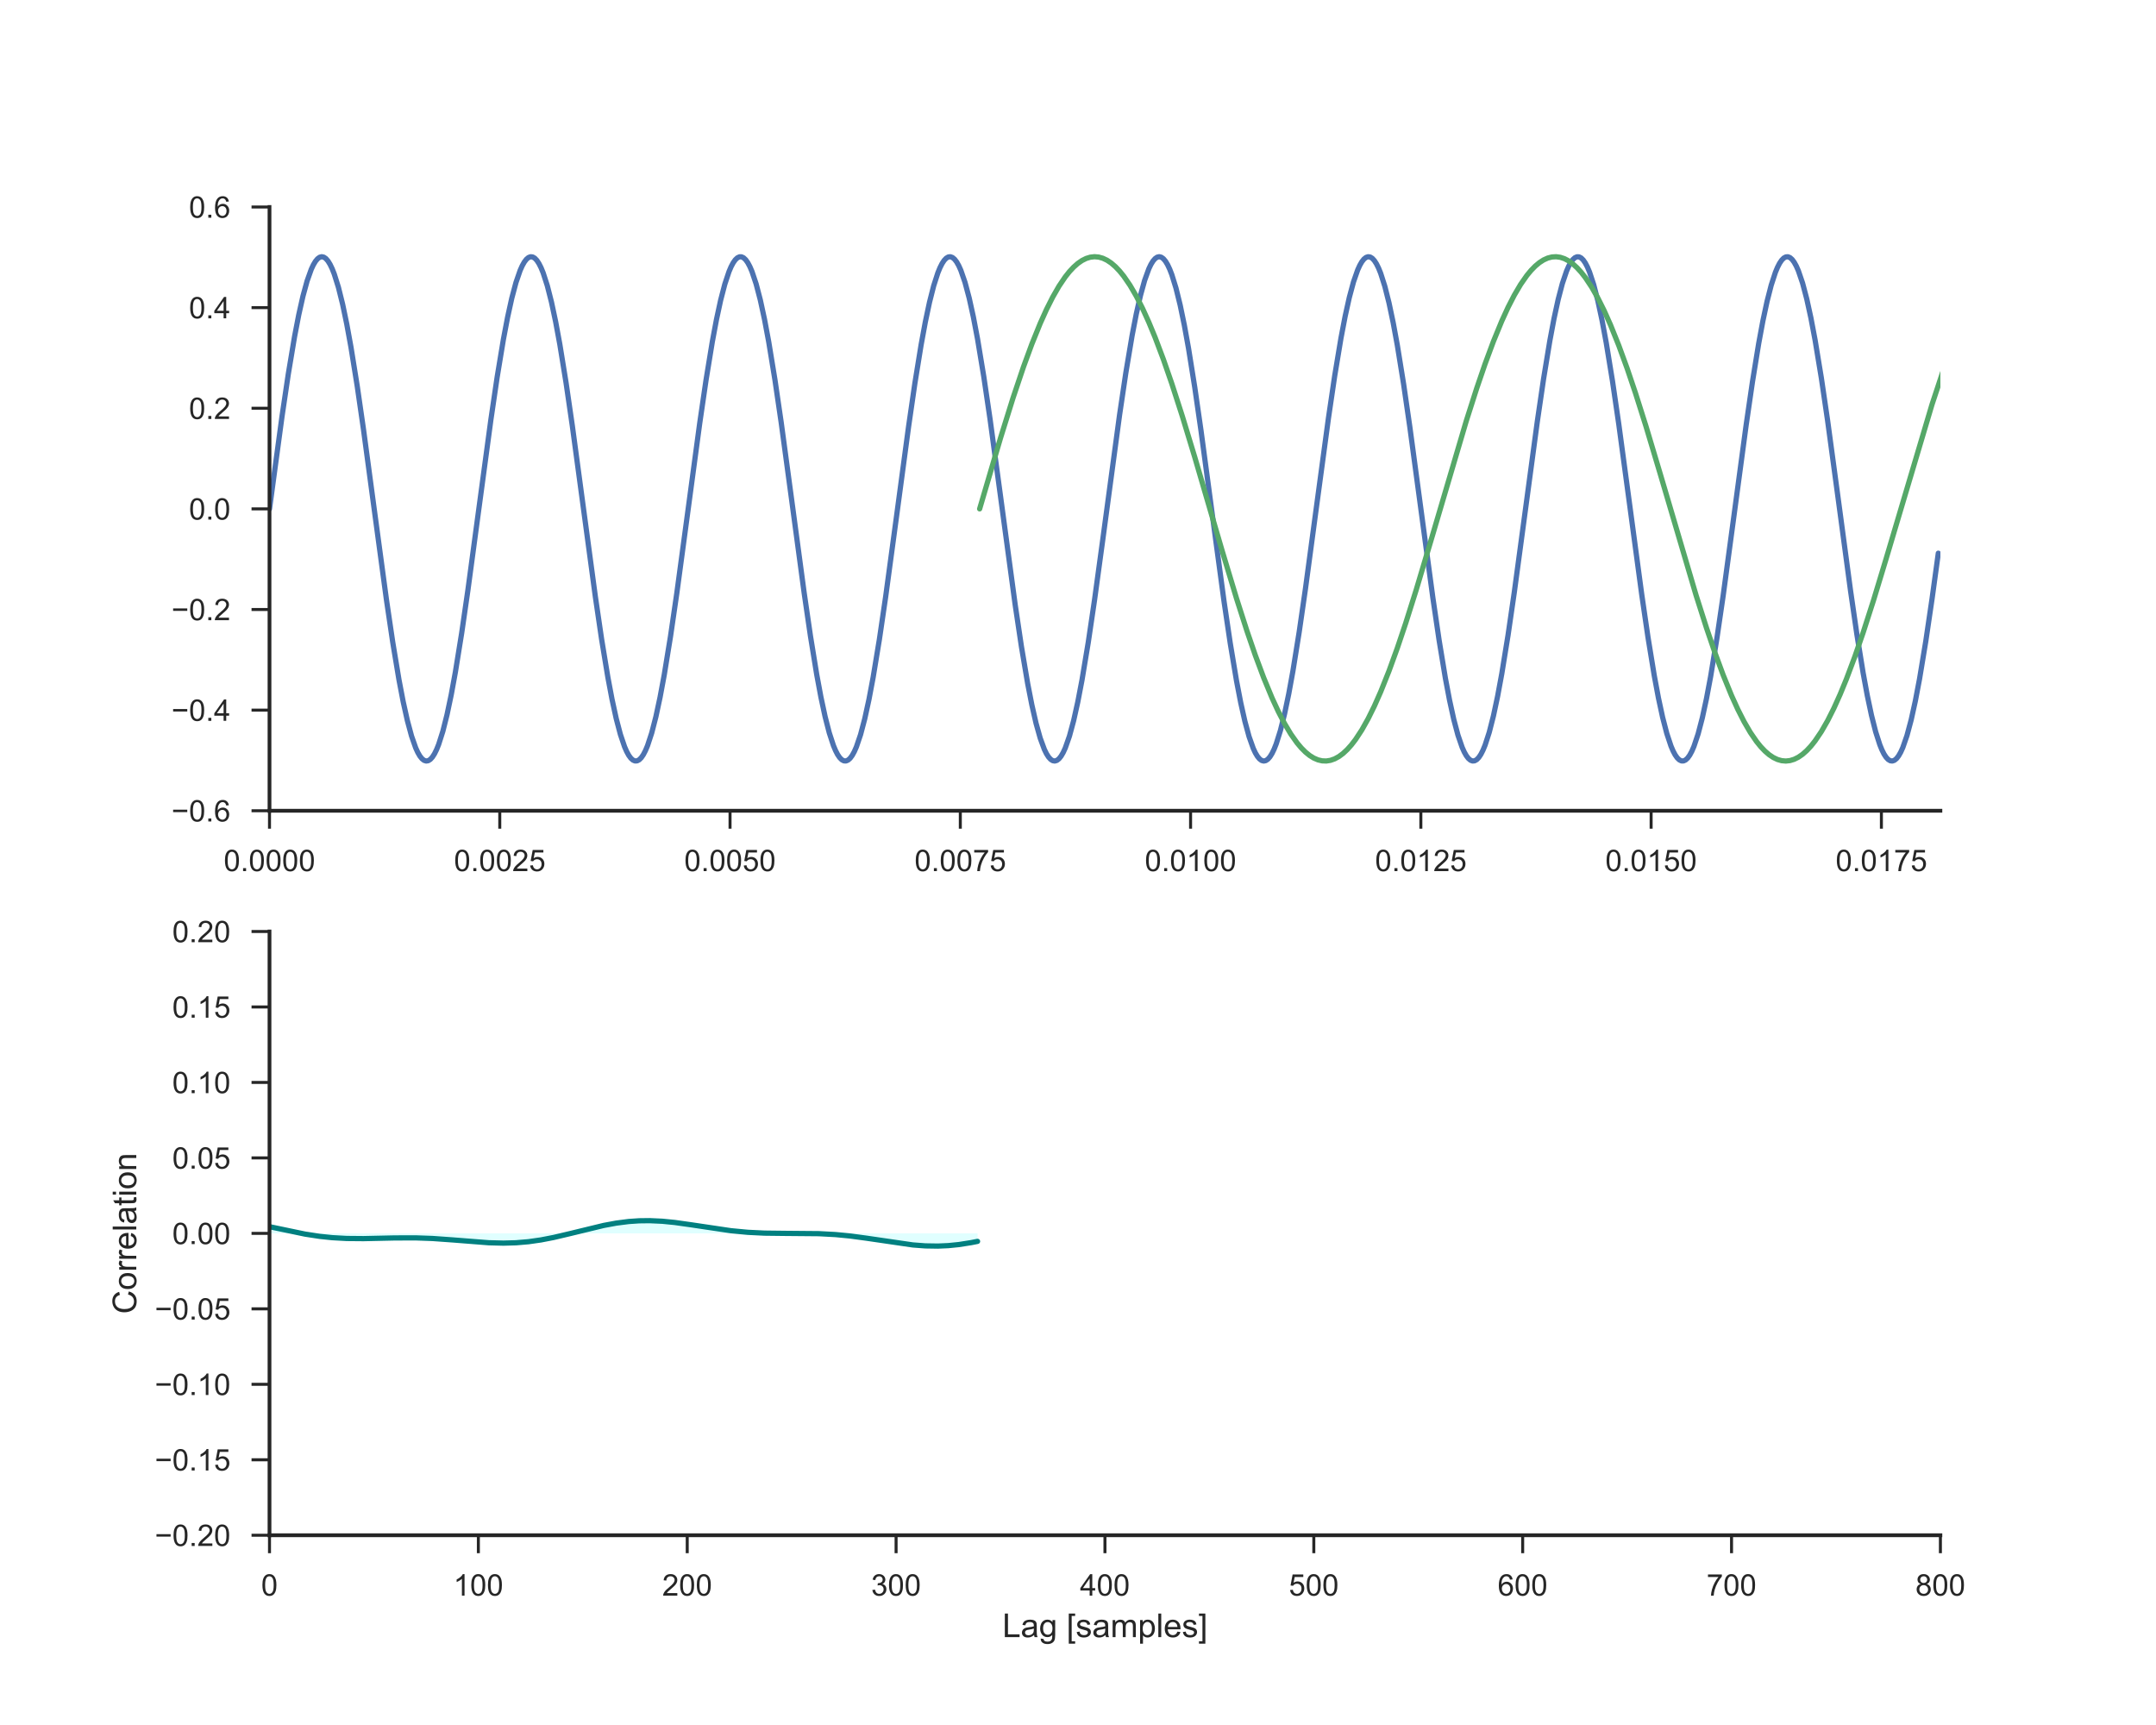 <?xml version="1.0" encoding="utf-8" standalone="no"?>
<!DOCTYPE svg PUBLIC "-//W3C//DTD SVG 1.1//EN"
  "http://www.w3.org/Graphics/SVG/1.1/DTD/svg11.dtd">
<!-- Created with matplotlib (http://matplotlib.org/) -->
<svg height="576pt" version="1.1" viewBox="0 0 720 576" width="720pt" xmlns="http://www.w3.org/2000/svg" xmlns:xlink="http://www.w3.org/1999/xlink">
 <defs>
  <style type="text/css">
*{stroke-linecap:butt;stroke-linejoin:round;}
  </style>
 </defs>
 <g id="figure_1">
  <g id="patch_1">
   <path d="M 0 576 
L 720 576 
L 720 0 
L 0 0 
z
" style="fill:#ffffff;"/>
  </g>
  <g id="axes_1">
   <g id="patch_2">
    <path d="M 90 270.72 
L 648 270.72 
L 648 69.12 
L 90 69.12 
z
" style="fill:#ffffff;"/>
   </g>
   <g id="matplotlib.axis_1">
    <g id="xtick_1">
     <g id="line2d_1">
      <defs>
       <path d="M 0 0 
L 0 6 
" id="m773a446ecb" style="stroke:#262626;"/>
      </defs>
      <g>
       <use style="fill:#262626;stroke:#262626;" x="90" xlink:href="#m773a446ecb" y="270.72"/>
      </g>
     </g>
     <g id="text_1">
      <!-- 0.0000 -->
      <defs>
       <path d="M 4.156 35.297 
Q 4.156 48 6.766 55.734 
Q 9.375 63.484 14.516 67.672 
Q 19.672 71.875 27.484 71.875 
Q 33.25 71.875 37.594 69.547 
Q 41.938 67.234 44.766 62.859 
Q 47.609 58.5 49.219 52.219 
Q 50.828 45.953 50.828 35.297 
Q 50.828 22.703 48.234 14.969 
Q 45.656 7.234 40.5 3 
Q 35.359 -1.219 27.484 -1.219 
Q 17.141 -1.219 11.234 6.203 
Q 4.156 15.141 4.156 35.297 
z
M 13.188 35.297 
Q 13.188 17.672 17.312 11.828 
Q 21.438 6 27.484 6 
Q 33.547 6 37.672 11.859 
Q 41.797 17.719 41.797 35.297 
Q 41.797 52.984 37.672 58.781 
Q 33.547 64.594 27.391 64.594 
Q 21.344 64.594 17.719 59.469 
Q 13.188 52.938 13.188 35.297 
z
" id="ArialMT-30"/>
       <path d="M 9.078 0 
L 9.078 10.016 
L 19.094 10.016 
L 19.094 0 
z
" id="ArialMT-2e"/>
      </defs>
      <g style="fill:#262626;" transform="translate(74.709 290.878)scale(0.1 -0.1)">
       <use xlink:href="#ArialMT-30"/>
       <use x="55.615" xlink:href="#ArialMT-2e"/>
       <use x="83.398" xlink:href="#ArialMT-30"/>
       <use x="139.014" xlink:href="#ArialMT-30"/>
       <use x="194.629" xlink:href="#ArialMT-30"/>
       <use x="250.244" xlink:href="#ArialMT-30"/>
      </g>
     </g>
    </g>
    <g id="xtick_2">
     <g id="line2d_2">
      <g>
       <use style="fill:#262626;stroke:#262626;" x="166.899" xlink:href="#m773a446ecb" y="270.72"/>
      </g>
     </g>
     <g id="text_2">
      <!-- 0.0025 -->
      <defs>
       <path d="M 50.344 8.453 
L 50.344 0 
L 3.031 0 
Q 2.938 3.172 4.047 6.109 
Q 5.859 10.938 9.828 15.625 
Q 13.812 20.312 21.344 26.469 
Q 33.016 36.031 37.109 41.625 
Q 41.219 47.219 41.219 52.203 
Q 41.219 57.422 37.469 61 
Q 33.734 64.594 27.734 64.594 
Q 21.391 64.594 17.578 60.781 
Q 13.766 56.984 13.719 50.25 
L 4.688 51.172 
Q 5.609 61.281 11.656 66.578 
Q 17.719 71.875 27.938 71.875 
Q 38.234 71.875 44.234 66.156 
Q 50.25 60.453 50.25 52 
Q 50.25 47.703 48.484 43.547 
Q 46.734 39.406 42.656 34.812 
Q 38.578 30.219 29.109 22.219 
Q 21.188 15.578 18.938 13.203 
Q 16.703 10.844 15.234 8.453 
z
" id="ArialMT-32"/>
       <path d="M 4.156 18.75 
L 13.375 19.531 
Q 14.406 12.797 18.141 9.391 
Q 21.875 6 27.156 6 
Q 33.5 6 37.891 10.781 
Q 42.281 15.578 42.281 23.484 
Q 42.281 31 38.062 35.344 
Q 33.844 39.703 27 39.703 
Q 22.75 39.703 19.328 37.766 
Q 15.922 35.844 13.969 32.766 
L 5.719 33.844 
L 12.641 70.609 
L 48.25 70.609 
L 48.25 62.203 
L 19.672 62.203 
L 15.828 42.969 
Q 22.266 47.469 29.344 47.469 
Q 38.719 47.469 45.156 40.969 
Q 51.609 34.469 51.609 24.266 
Q 51.609 14.547 45.953 7.469 
Q 39.062 -1.219 27.156 -1.219 
Q 17.391 -1.219 11.203 4.25 
Q 5.031 9.719 4.156 18.75 
z
" id="ArialMT-35"/>
      </defs>
      <g style="fill:#262626;" transform="translate(151.608 290.878)scale(0.1 -0.1)">
       <use xlink:href="#ArialMT-30"/>
       <use x="55.615" xlink:href="#ArialMT-2e"/>
       <use x="83.398" xlink:href="#ArialMT-30"/>
       <use x="139.014" xlink:href="#ArialMT-30"/>
       <use x="194.629" xlink:href="#ArialMT-32"/>
       <use x="250.244" xlink:href="#ArialMT-35"/>
      </g>
     </g>
    </g>
    <g id="xtick_3">
     <g id="line2d_3">
      <g>
       <use style="fill:#262626;stroke:#262626;" x="243.799" xlink:href="#m773a446ecb" y="270.72"/>
      </g>
     </g>
     <g id="text_3">
      <!-- 0.0050 -->
      <g style="fill:#262626;" transform="translate(228.507 290.878)scale(0.1 -0.1)">
       <use xlink:href="#ArialMT-30"/>
       <use x="55.615" xlink:href="#ArialMT-2e"/>
       <use x="83.398" xlink:href="#ArialMT-30"/>
       <use x="139.014" xlink:href="#ArialMT-30"/>
       <use x="194.629" xlink:href="#ArialMT-35"/>
       <use x="250.244" xlink:href="#ArialMT-30"/>
      </g>
     </g>
    </g>
    <g id="xtick_4">
     <g id="line2d_4">
      <g>
       <use style="fill:#262626;stroke:#262626;" x="320.698" xlink:href="#m773a446ecb" y="270.72"/>
      </g>
     </g>
     <g id="text_4">
      <!-- 0.0075 -->
      <defs>
       <path d="M 4.734 62.203 
L 4.734 70.656 
L 51.078 70.656 
L 51.078 63.812 
Q 44.234 56.547 37.516 44.484 
Q 30.812 32.422 27.156 19.672 
Q 24.516 10.688 23.781 0 
L 14.75 0 
Q 14.891 8.453 18.062 20.406 
Q 21.234 32.375 27.172 43.484 
Q 33.109 54.594 39.797 62.203 
z
" id="ArialMT-37"/>
      </defs>
      <g style="fill:#262626;" transform="translate(305.407 290.878)scale(0.1 -0.1)">
       <use xlink:href="#ArialMT-30"/>
       <use x="55.615" xlink:href="#ArialMT-2e"/>
       <use x="83.398" xlink:href="#ArialMT-30"/>
       <use x="139.014" xlink:href="#ArialMT-30"/>
       <use x="194.629" xlink:href="#ArialMT-37"/>
       <use x="250.244" xlink:href="#ArialMT-35"/>
      </g>
     </g>
    </g>
    <g id="xtick_5">
     <g id="line2d_5">
      <g>
       <use style="fill:#262626;stroke:#262626;" x="397.598" xlink:href="#m773a446ecb" y="270.72"/>
      </g>
     </g>
     <g id="text_5">
      <!-- 0.0100 -->
      <defs>
       <path d="M 37.25 0 
L 28.469 0 
L 28.469 56 
Q 25.297 52.984 20.141 49.953 
Q 14.984 46.922 10.891 45.406 
L 10.891 53.906 
Q 18.266 57.375 23.781 62.297 
Q 29.297 67.234 31.594 71.875 
L 37.25 71.875 
z
" id="ArialMT-31"/>
      </defs>
      <g style="fill:#262626;" transform="translate(382.306 290.878)scale(0.1 -0.1)">
       <use xlink:href="#ArialMT-30"/>
       <use x="55.615" xlink:href="#ArialMT-2e"/>
       <use x="83.398" xlink:href="#ArialMT-30"/>
       <use x="139.014" xlink:href="#ArialMT-31"/>
       <use x="194.629" xlink:href="#ArialMT-30"/>
       <use x="250.244" xlink:href="#ArialMT-30"/>
      </g>
     </g>
    </g>
    <g id="xtick_6">
     <g id="line2d_6">
      <g>
       <use style="fill:#262626;stroke:#262626;" x="474.497" xlink:href="#m773a446ecb" y="270.72"/>
      </g>
     </g>
     <g id="text_6">
      <!-- 0.0125 -->
      <g style="fill:#262626;" transform="translate(459.205 290.878)scale(0.1 -0.1)">
       <use xlink:href="#ArialMT-30"/>
       <use x="55.615" xlink:href="#ArialMT-2e"/>
       <use x="83.398" xlink:href="#ArialMT-30"/>
       <use x="139.014" xlink:href="#ArialMT-31"/>
       <use x="194.629" xlink:href="#ArialMT-32"/>
       <use x="250.244" xlink:href="#ArialMT-35"/>
      </g>
     </g>
    </g>
    <g id="xtick_7">
     <g id="line2d_7">
      <g>
       <use style="fill:#262626;stroke:#262626;" x="551.396" xlink:href="#m773a446ecb" y="270.72"/>
      </g>
     </g>
     <g id="text_7">
      <!-- 0.0150 -->
      <g style="fill:#262626;" transform="translate(536.105 290.878)scale(0.1 -0.1)">
       <use xlink:href="#ArialMT-30"/>
       <use x="55.615" xlink:href="#ArialMT-2e"/>
       <use x="83.398" xlink:href="#ArialMT-30"/>
       <use x="139.014" xlink:href="#ArialMT-31"/>
       <use x="194.629" xlink:href="#ArialMT-35"/>
       <use x="250.244" xlink:href="#ArialMT-30"/>
      </g>
     </g>
    </g>
    <g id="xtick_8">
     <g id="line2d_8">
      <g>
       <use style="fill:#262626;stroke:#262626;" x="628.296" xlink:href="#m773a446ecb" y="270.72"/>
      </g>
     </g>
     <g id="text_8">
      <!-- 0.0175 -->
      <g style="fill:#262626;" transform="translate(613.004 290.878)scale(0.1 -0.1)">
       <use xlink:href="#ArialMT-30"/>
       <use x="55.615" xlink:href="#ArialMT-2e"/>
       <use x="83.398" xlink:href="#ArialMT-30"/>
       <use x="139.014" xlink:href="#ArialMT-31"/>
       <use x="194.629" xlink:href="#ArialMT-37"/>
       <use x="250.244" xlink:href="#ArialMT-35"/>
      </g>
     </g>
    </g>
   </g>
   <g id="matplotlib.axis_2">
    <g id="ytick_1">
     <g id="line2d_9">
      <defs>
       <path d="M 0 0 
L -6 0 
" id="m802164d2e2" style="stroke:#262626;"/>
      </defs>
      <g>
       <use style="fill:#262626;stroke:#262626;" x="90" xlink:href="#m802164d2e2" y="270.72"/>
      </g>
     </g>
     <g id="text_9">
      <!-- −0.6 -->
      <defs>
       <path d="M 52.828 31.203 
L 5.562 31.203 
L 5.562 39.406 
L 52.828 39.406 
z
" id="ArialMT-2212"/>
       <path d="M 49.75 54.047 
L 41.016 53.375 
Q 39.844 58.547 37.703 60.891 
Q 34.125 64.656 28.906 64.656 
Q 24.703 64.656 21.531 62.312 
Q 17.391 59.281 14.984 53.469 
Q 12.594 47.656 12.5 36.922 
Q 15.672 41.75 20.266 44.094 
Q 24.859 46.438 29.891 46.438 
Q 38.672 46.438 44.844 39.969 
Q 51.031 33.5 51.031 23.25 
Q 51.031 16.5 48.125 10.719 
Q 45.219 4.938 40.141 1.859 
Q 35.062 -1.219 28.609 -1.219 
Q 17.625 -1.219 10.688 6.859 
Q 3.766 14.938 3.766 33.5 
Q 3.766 54.25 11.422 63.672 
Q 18.109 71.875 29.438 71.875 
Q 37.891 71.875 43.281 67.141 
Q 48.688 62.406 49.75 54.047 
z
M 13.875 23.188 
Q 13.875 18.656 15.797 14.5 
Q 17.719 10.359 21.188 8.172 
Q 24.656 6 28.469 6 
Q 34.031 6 38.031 10.484 
Q 42.047 14.984 42.047 22.703 
Q 42.047 30.125 38.078 34.391 
Q 34.125 38.672 28.125 38.672 
Q 22.172 38.672 18.016 34.391 
Q 13.875 30.125 13.875 23.188 
z
" id="ArialMT-36"/>
      </defs>
      <g style="fill:#262626;" transform="translate(57.259 274.299)scale(0.1 -0.1)">
       <use xlink:href="#ArialMT-2212"/>
       <use x="58.398" xlink:href="#ArialMT-30"/>
       <use x="114.014" xlink:href="#ArialMT-2e"/>
       <use x="141.797" xlink:href="#ArialMT-36"/>
      </g>
     </g>
    </g>
    <g id="ytick_2">
     <g id="line2d_10">
      <g>
       <use style="fill:#262626;stroke:#262626;" x="90" xlink:href="#m802164d2e2" y="237.12"/>
      </g>
     </g>
     <g id="text_10">
      <!-- −0.4 -->
      <defs>
       <path d="M 32.328 0 
L 32.328 17.141 
L 1.266 17.141 
L 1.266 25.203 
L 33.938 71.578 
L 41.109 71.578 
L 41.109 25.203 
L 50.781 25.203 
L 50.781 17.141 
L 41.109 17.141 
L 41.109 0 
z
M 32.328 25.203 
L 32.328 57.469 
L 9.906 25.203 
z
" id="ArialMT-34"/>
      </defs>
      <g style="fill:#262626;" transform="translate(57.259 240.699)scale(0.1 -0.1)">
       <use xlink:href="#ArialMT-2212"/>
       <use x="58.398" xlink:href="#ArialMT-30"/>
       <use x="114.014" xlink:href="#ArialMT-2e"/>
       <use x="141.797" xlink:href="#ArialMT-34"/>
      </g>
     </g>
    </g>
    <g id="ytick_3">
     <g id="line2d_11">
      <g>
       <use style="fill:#262626;stroke:#262626;" x="90" xlink:href="#m802164d2e2" y="203.52"/>
      </g>
     </g>
     <g id="text_11">
      <!-- −0.2 -->
      <g style="fill:#262626;" transform="translate(57.259 207.099)scale(0.1 -0.1)">
       <use xlink:href="#ArialMT-2212"/>
       <use x="58.398" xlink:href="#ArialMT-30"/>
       <use x="114.014" xlink:href="#ArialMT-2e"/>
       <use x="141.797" xlink:href="#ArialMT-32"/>
      </g>
     </g>
    </g>
    <g id="ytick_4">
     <g id="line2d_12">
      <g>
       <use style="fill:#262626;stroke:#262626;" x="90" xlink:href="#m802164d2e2" y="169.92"/>
      </g>
     </g>
     <g id="text_12">
      <!-- 0.0 -->
      <g style="fill:#262626;" transform="translate(63.1 173.499)scale(0.1 -0.1)">
       <use xlink:href="#ArialMT-30"/>
       <use x="55.615" xlink:href="#ArialMT-2e"/>
       <use x="83.398" xlink:href="#ArialMT-30"/>
      </g>
     </g>
    </g>
    <g id="ytick_5">
     <g id="line2d_13">
      <g>
       <use style="fill:#262626;stroke:#262626;" x="90" xlink:href="#m802164d2e2" y="136.32"/>
      </g>
     </g>
     <g id="text_13">
      <!-- 0.2 -->
      <g style="fill:#262626;" transform="translate(63.1 139.899)scale(0.1 -0.1)">
       <use xlink:href="#ArialMT-30"/>
       <use x="55.615" xlink:href="#ArialMT-2e"/>
       <use x="83.398" xlink:href="#ArialMT-32"/>
      </g>
     </g>
    </g>
    <g id="ytick_6">
     <g id="line2d_14">
      <g>
       <use style="fill:#262626;stroke:#262626;" x="90" xlink:href="#m802164d2e2" y="102.72"/>
      </g>
     </g>
     <g id="text_14">
      <!-- 0.4 -->
      <g style="fill:#262626;" transform="translate(63.1 106.299)scale(0.1 -0.1)">
       <use xlink:href="#ArialMT-30"/>
       <use x="55.615" xlink:href="#ArialMT-2e"/>
       <use x="83.398" xlink:href="#ArialMT-34"/>
      </g>
     </g>
    </g>
    <g id="ytick_7">
     <g id="line2d_15">
      <g>
       <use style="fill:#262626;stroke:#262626;" x="90" xlink:href="#m802164d2e2" y="69.12"/>
      </g>
     </g>
     <g id="text_15">
      <!-- 0.6 -->
      <g style="fill:#262626;" transform="translate(63.1 72.699)scale(0.1 -0.1)">
       <use xlink:href="#ArialMT-30"/>
       <use x="55.615" xlink:href="#ArialMT-2e"/>
       <use x="83.398" xlink:href="#ArialMT-36"/>
      </g>
     </g>
    </g>
   </g>
   <g id="line2d_16">
    <path clip-path="url(#pa23faa4f96)" d="M 90 169.92 
L 94.185 138.991 
L 96.278 124.895 
L 98.37 112.387 
L 99.765 105.15 
L 101.16 98.931 
L 102.555 93.826 
L 103.95 89.916 
L 104.647 88.429 
L 105.345 87.262 
L 106.043 86.42 
L 106.74 85.905 
L 107.438 85.721 
L 108.135 85.868 
L 108.832 86.345 
L 109.53 87.15 
L 110.228 88.28 
L 110.925 89.731 
L 111.623 91.497 
L 113.017 95.946 
L 114.412 101.555 
L 115.808 108.238 
L 117.203 115.89 
L 119.295 128.916 
L 121.388 143.388 
L 124.875 169.32 
L 129.06 200.29 
L 131.153 214.437 
L 133.245 227.014 
L 134.64 234.305 
L 136.035 240.585 
L 137.43 245.755 
L 138.825 249.735 
L 139.523 251.258 
L 140.22 252.462 
L 140.917 253.341 
L 141.615 253.893 
L 142.312 254.115 
L 143.01 254.006 
L 143.708 253.566 
L 144.405 252.798 
L 145.102 251.705 
L 145.8 250.29 
L 146.498 248.559 
L 147.893 244.179 
L 149.287 238.633 
L 150.683 232.008 
L 152.077 224.409 
L 154.17 211.447 
L 156.262 197.021 
L 159.75 171.12 
L 163.935 140.11 
L 166.028 125.913 
L 168.12 113.268 
L 169.515 105.923 
L 170.91 99.583 
L 172.305 94.348 
L 173.7 90.298 
L 174.398 88.739 
L 175.095 87.499 
L 175.792 86.582 
L 176.49 85.993 
L 177.188 85.734 
L 177.885 85.805 
L 178.583 86.207 
L 179.28 86.938 
L 179.977 87.995 
L 180.675 89.373 
L 181.373 91.068 
L 182.768 95.38 
L 184.162 100.862 
L 185.558 107.428 
L 186.952 114.975 
L 189.045 127.872 
L 191.137 142.252 
L 194.625 168.121 
L 198.81 199.168 
L 200.903 213.414 
L 202.995 226.127 
L 204.39 233.525 
L 205.785 239.925 
L 207.18 245.226 
L 208.575 249.345 
L 209.273 250.94 
L 209.97 252.217 
L 210.667 253.17 
L 211.365 253.796 
L 212.062 254.093 
L 212.76 254.059 
L 213.458 253.695 
L 214.155 253.002 
L 214.852 251.982 
L 215.55 250.639 
L 216.248 248.98 
L 217.643 244.737 
L 219.037 239.319 
L 220.433 232.812 
L 221.827 225.318 
L 223.92 212.486 
L 226.012 198.154 
L 229.5 172.319 
L 233.685 141.235 
L 235.778 126.94 
L 237.87 114.161 
L 239.265 106.71 
L 240.66 100.25 
L 242.055 94.884 
L 243.45 90.696 
L 244.148 89.065 
L 244.845 87.752 
L 245.542 86.762 
L 246.24 86.098 
L 246.938 85.764 
L 247.635 85.76 
L 248.333 86.087 
L 249.03 86.743 
L 249.727 87.726 
L 250.425 89.032 
L 251.123 90.656 
L 252.518 94.83 
L 253.912 100.183 
L 255.308 106.63 
L 256.702 114.072 
L 258.795 126.837 
L 260.887 141.122 
L 264.375 166.922 
L 268.56 198.04 
L 270.652 212.383 
L 272.745 225.228 
L 274.14 232.733 
L 275.535 239.251 
L 276.93 244.682 
L 278.325 248.939 
L 279.022 250.605 
L 279.72 251.955 
L 280.418 252.982 
L 281.115 253.683 
L 281.812 254.055 
L 282.51 254.096 
L 283.207 253.807 
L 283.905 253.188 
L 284.603 252.242 
L 285.3 250.972 
L 285.998 249.385 
L 287.392 245.28 
L 288.788 239.992 
L 290.183 233.604 
L 291.577 226.216 
L 293.67 213.517 
L 295.762 199.281 
L 299.25 173.518 
L 303.435 142.366 
L 305.527 127.976 
L 307.62 115.066 
L 309.015 107.508 
L 310.41 100.931 
L 311.805 95.436 
L 313.2 91.111 
L 313.897 89.408 
L 314.595 88.023 
L 315.293 86.958 
L 315.99 86.22 
L 316.688 85.811 
L 317.385 85.732 
L 318.082 85.984 
L 318.78 86.565 
L 319.478 87.474 
L 320.175 88.707 
L 320.873 90.259 
L 322.267 94.295 
L 323.663 99.517 
L 325.058 105.846 
L 326.452 113.18 
L 328.545 125.811 
L 330.637 139.998 
L 334.125 165.723 
L 339.007 201.851 
L 341.1 215.854 
L 343.192 228.237 
L 344.587 235.374 
L 345.983 241.484 
L 347.377 246.47 
L 348.772 250.254 
L 349.47 251.676 
L 350.168 252.777 
L 350.865 253.552 
L 351.562 253.999 
L 352.26 254.116 
L 352.957 253.902 
L 353.655 253.357 
L 354.353 252.485 
L 355.05 251.289 
L 355.748 249.773 
L 357.142 245.807 
L 358.538 240.65 
L 359.933 234.382 
L 361.327 227.102 
L 363.42 214.539 
L 365.512 200.402 
L 368.303 179.973 
L 373.882 138.545 
L 375.975 124.49 
L 378.067 112.037 
L 379.462 104.845 
L 380.858 98.674 
L 382.252 93.622 
L 383.647 89.768 
L 384.345 88.309 
L 385.043 87.172 
L 385.74 86.359 
L 386.438 85.875 
L 387.135 85.721 
L 387.832 85.897 
L 388.53 86.404 
L 389.228 87.239 
L 389.925 88.399 
L 390.623 89.879 
L 391.32 91.673 
L 392.715 96.176 
L 394.11 101.836 
L 395.505 108.566 
L 396.9 116.258 
L 398.993 129.336 
L 401.085 143.844 
L 404.572 169.8 
L 408.757 200.737 
L 410.85 214.844 
L 412.942 227.366 
L 414.337 234.613 
L 415.733 240.844 
L 417.127 245.962 
L 418.522 249.886 
L 419.22 251.381 
L 419.918 252.555 
L 420.615 253.405 
L 421.312 253.927 
L 422.01 254.118 
L 422.707 253.979 
L 423.405 253.51 
L 424.103 252.712 
L 424.8 251.589 
L 425.498 250.145 
L 426.195 248.386 
L 427.59 243.952 
L 428.985 238.355 
L 430.38 231.683 
L 431.775 224.042 
L 433.868 211.029 
L 435.96 196.566 
L 439.447 170.64 
L 443.632 139.662 
L 445.725 125.505 
L 447.817 112.914 
L 449.212 105.613 
L 450.608 99.321 
L 452.002 94.137 
L 453.397 90.143 
L 454.095 88.613 
L 454.793 87.402 
L 455.49 86.515 
L 456.188 85.956 
L 456.885 85.727 
L 457.582 85.828 
L 458.28 86.26 
L 458.978 87.021 
L 459.675 88.107 
L 460.373 89.515 
L 461.07 91.238 
L 462.465 95.604 
L 463.86 101.138 
L 465.255 107.751 
L 466.65 115.34 
L 468.743 128.289 
L 470.835 142.706 
L 474.322 168.6 
L 478.507 199.618 
L 480.6 213.825 
L 482.692 226.483 
L 484.087 233.839 
L 485.483 240.191 
L 486.877 245.44 
L 488.272 249.503 
L 488.97 251.069 
L 489.668 252.317 
L 490.365 253.241 
L 491.062 253.837 
L 491.76 254.104 
L 492.457 254.04 
L 493.155 253.646 
L 493.853 252.922 
L 494.55 251.873 
L 495.248 250.501 
L 495.945 248.814 
L 497.34 244.516 
L 498.735 239.047 
L 500.13 232.492 
L 501.525 224.956 
L 503.618 212.072 
L 505.71 197.701 
L 509.197 171.839 
L 513.383 140.784 
L 515.475 126.528 
L 517.567 113.803 
L 518.962 106.394 
L 520.357 99.982 
L 521.753 94.668 
L 523.148 90.535 
L 523.845 88.933 
L 524.543 87.649 
L 525.24 86.688 
L 525.938 86.054 
L 526.635 85.75 
L 527.332 85.776 
L 528.03 86.133 
L 528.727 86.819 
L 529.425 87.832 
L 530.122 89.167 
L 530.82 90.819 
L 532.215 95.048 
L 533.61 100.453 
L 535.005 106.948 
L 536.4 114.432 
L 538.492 127.25 
L 540.585 141.573 
L 544.072 167.401 
L 548.258 198.492 
L 550.35 212.796 
L 552.442 225.589 
L 553.837 233.051 
L 555.232 239.523 
L 556.628 244.901 
L 558.023 249.103 
L 558.72 250.741 
L 559.418 252.061 
L 560.115 253.059 
L 560.812 253.73 
L 561.51 254.072 
L 562.207 254.084 
L 562.905 253.764 
L 563.602 253.115 
L 564.3 252.14 
L 564.997 250.841 
L 565.695 249.225 
L 567.09 245.064 
L 568.485 239.725 
L 569.88 233.289 
L 571.275 225.858 
L 573.367 213.106 
L 575.46 198.831 
L 578.947 173.038 
L 583.133 141.913 
L 585.225 127.561 
L 587.317 114.703 
L 588.712 107.187 
L 590.107 100.657 
L 591.503 95.213 
L 592.898 90.943 
L 593.595 89.269 
L 594.293 87.912 
L 594.99 86.878 
L 595.688 86.169 
L 596.385 85.79 
L 597.082 85.741 
L 597.78 86.023 
L 598.477 86.634 
L 599.175 87.573 
L 599.872 88.835 
L 600.57 90.416 
L 601.965 94.507 
L 603.36 99.782 
L 604.755 106.158 
L 606.15 113.535 
L 608.242 126.22 
L 610.335 140.447 
L 613.822 166.202 
L 618.008 197.361 
L 620.1 211.76 
L 622.192 224.683 
L 623.587 232.251 
L 624.982 238.841 
L 626.378 244.348 
L 627.773 248.687 
L 628.47 250.396 
L 629.168 251.79 
L 629.865 252.861 
L 630.562 253.607 
L 631.26 254.024 
L 631.957 254.11 
L 632.655 253.866 
L 633.352 253.292 
L 634.05 252.39 
L 634.747 251.164 
L 635.445 249.62 
L 636.84 245.598 
L 638.235 240.388 
L 639.63 234.072 
L 641.025 226.749 
L 643.117 214.131 
L 645.21 199.954 
L 647.303 184.718 
L 647.303 184.718 
" style="fill:none;stroke:#4c72b0;stroke-linecap:round;stroke-width:1.75;"/>
   </g>
   <g id="line2d_17">
    <path clip-path="url(#pa23faa4f96)" d="M 327.15 169.92 
L 334.125 146.251 
L 338.31 132.848 
L 341.798 122.489 
L 344.587 114.884 
L 347.377 107.994 
L 349.47 103.349 
L 351.562 99.19 
L 353.655 95.548 
L 355.748 92.449 
L 357.142 90.696 
L 358.538 89.201 
L 359.933 87.967 
L 361.327 87 
L 362.723 86.302 
L 364.118 85.875 
L 365.512 85.721 
L 366.908 85.841 
L 368.303 86.233 
L 369.697 86.898 
L 371.092 87.832 
L 372.488 89.032 
L 373.882 90.495 
L 375.277 92.216 
L 377.37 95.269 
L 379.462 98.867 
L 381.555 102.983 
L 383.647 107.589 
L 385.74 112.65 
L 388.53 120.041 
L 391.32 128.08 
L 394.808 138.88 
L 398.993 152.649 
L 408.06 183.654 
L 412.942 199.842 
L 416.43 210.714 
L 419.22 218.827 
L 422.01 226.305 
L 424.8 233.051 
L 426.892 237.578 
L 428.985 241.61 
L 431.077 245.118 
L 433.17 248.078 
L 434.565 249.735 
L 435.96 251.133 
L 437.355 252.267 
L 438.75 253.134 
L 440.145 253.73 
L 441.54 254.055 
L 442.935 254.106 
L 444.33 253.884 
L 445.725 253.389 
L 447.12 252.624 
L 448.515 251.589 
L 449.91 250.29 
L 451.305 248.729 
L 452.7 246.913 
L 454.793 243.722 
L 456.885 239.992 
L 458.978 235.75 
L 461.07 231.027 
L 463.86 224.042 
L 466.65 216.355 
L 469.44 208.066 
L 472.928 197.021 
L 477.81 180.687 
L 489.668 140.559 
L 493.155 129.651 
L 495.945 121.502 
L 498.735 113.982 
L 501.525 107.187 
L 503.618 102.621 
L 505.71 98.547 
L 507.803 94.993 
L 509.895 91.987 
L 511.29 90.298 
L 512.685 88.868 
L 514.08 87.7 
L 515.475 86.8 
L 516.87 86.169 
L 518.265 85.811 
L 519.66 85.725 
L 521.055 85.913 
L 522.45 86.374 
L 523.845 87.106 
L 525.24 88.107 
L 526.635 89.373 
L 528.03 90.901 
L 529.425 92.686 
L 531.518 95.831 
L 533.61 99.517 
L 535.702 103.718 
L 537.795 108.402 
L 540.585 115.34 
L 543.375 122.986 
L 546.165 131.241 
L 549.653 142.252 
L 554.535 158.558 
L 566.393 198.718 
L 569.88 209.661 
L 572.67 217.846 
L 575.46 225.408 
L 578.25 232.251 
L 580.342 236.857 
L 582.435 240.973 
L 584.528 244.571 
L 586.62 247.624 
L 588.015 249.345 
L 589.41 250.808 
L 590.805 252.008 
L 592.2 252.942 
L 593.595 253.607 
L 594.99 253.999 
L 596.385 254.119 
L 597.78 253.965 
L 599.175 253.538 
L 600.57 252.84 
L 601.965 251.873 
L 603.36 250.639 
L 604.755 249.144 
L 606.15 247.391 
L 608.242 244.292 
L 610.335 240.65 
L 612.428 236.491 
L 614.52 231.846 
L 616.612 226.749 
L 619.403 219.314 
L 622.192 211.238 
L 625.68 200.402 
L 629.865 186.604 
L 645.21 135.017 
L 648.697 124.49 
L 651.487 116.722 
L 654.278 109.644 
L 656.37 104.845 
L 658.462 100.521 
L 660.555 96.703 
L 662.648 93.42 
L 664.74 90.696 
L 666.135 89.201 
L 667.53 87.967 
L 668.925 87 
L 670.32 86.302 
L 671.715 85.875 
L 673.11 85.721 
L 674.505 85.841 
L 675.9 86.233 
L 677.295 86.898 
L 678.69 87.832 
L 680.085 89.032 
L 681.48 90.495 
L 682.875 92.216 
L 684.967 95.269 
L 687.06 98.867 
L 689.153 102.983 
L 691.245 107.589 
L 693.337 112.65 
L 696.128 120.041 
L 698.918 128.08 
L 702.405 138.88 
L 706.59 152.649 
L 715.658 183.654 
L 720.54 199.842 
L 721 201.313 
L 721 201.313 
" style="fill:none;stroke:#55a868;stroke-linecap:round;stroke-width:1.75;"/>
   </g>
   <g id="patch_3">
    <path d="M 90 270.72 
L 90 69.12 
" style="fill:none;stroke:#262626;stroke-linecap:square;stroke-linejoin:miter;stroke-width:1.25;"/>
   </g>
   <g id="patch_4">
    <path d="M 90 270.72 
L 648 270.72 
" style="fill:none;stroke:#262626;stroke-linecap:square;stroke-linejoin:miter;stroke-width:1.25;"/>
   </g>
  </g>
  <g id="axes_2">
   <g id="patch_5">
    <path d="M 90 512.64 
L 648 512.64 
L 648 311.04 
L 90 311.04 
z
" style="fill:#ffffff;"/>
   </g>
   <g id="matplotlib.axis_3">
    <g id="xtick_9">
     <g id="line2d_18">
      <g>
       <use style="fill:#262626;stroke:#262626;" x="90" xlink:href="#m773a446ecb" y="512.64"/>
      </g>
     </g>
     <g id="text_16">
      <!-- 0 -->
      <g style="fill:#262626;" transform="translate(87.22 532.798)scale(0.1 -0.1)">
       <use xlink:href="#ArialMT-30"/>
      </g>
     </g>
    </g>
    <g id="xtick_10">
     <g id="line2d_19">
      <g>
       <use style="fill:#262626;stroke:#262626;" x="159.75" xlink:href="#m773a446ecb" y="512.64"/>
      </g>
     </g>
     <g id="text_17">
      <!-- 100 -->
      <g style="fill:#262626;" transform="translate(151.409 532.798)scale(0.1 -0.1)">
       <use xlink:href="#ArialMT-31"/>
       <use x="55.615" xlink:href="#ArialMT-30"/>
       <use x="111.23" xlink:href="#ArialMT-30"/>
      </g>
     </g>
    </g>
    <g id="xtick_11">
     <g id="line2d_20">
      <g>
       <use style="fill:#262626;stroke:#262626;" x="229.5" xlink:href="#m773a446ecb" y="512.64"/>
      </g>
     </g>
     <g id="text_18">
      <!-- 200 -->
      <g style="fill:#262626;" transform="translate(221.159 532.798)scale(0.1 -0.1)">
       <use xlink:href="#ArialMT-32"/>
       <use x="55.615" xlink:href="#ArialMT-30"/>
       <use x="111.23" xlink:href="#ArialMT-30"/>
      </g>
     </g>
    </g>
    <g id="xtick_12">
     <g id="line2d_21">
      <g>
       <use style="fill:#262626;stroke:#262626;" x="299.25" xlink:href="#m773a446ecb" y="512.64"/>
      </g>
     </g>
     <g id="text_19">
      <!-- 300 -->
      <defs>
       <path d="M 4.203 18.891 
L 12.984 20.062 
Q 14.5 12.594 18.141 9.297 
Q 21.781 6 27 6 
Q 33.203 6 37.469 10.297 
Q 41.75 14.594 41.75 20.953 
Q 41.75 27 37.797 30.922 
Q 33.844 34.859 27.734 34.859 
Q 25.25 34.859 21.531 33.891 
L 22.516 41.609 
Q 23.391 41.5 23.922 41.5 
Q 29.547 41.5 34.031 44.422 
Q 38.531 47.359 38.531 53.469 
Q 38.531 58.297 35.25 61.469 
Q 31.984 64.656 26.812 64.656 
Q 21.688 64.656 18.266 61.422 
Q 14.844 58.203 13.875 51.766 
L 5.078 53.328 
Q 6.688 62.156 12.391 67.016 
Q 18.109 71.875 26.609 71.875 
Q 32.469 71.875 37.391 69.359 
Q 42.328 66.844 44.938 62.5 
Q 47.562 58.156 47.562 53.266 
Q 47.562 48.641 45.062 44.828 
Q 42.578 41.016 37.703 38.766 
Q 44.047 37.312 47.562 32.688 
Q 51.078 28.078 51.078 21.141 
Q 51.078 11.766 44.234 5.25 
Q 37.406 -1.266 26.953 -1.266 
Q 17.531 -1.266 11.297 4.344 
Q 5.078 9.969 4.203 18.891 
z
" id="ArialMT-33"/>
      </defs>
      <g style="fill:#262626;" transform="translate(290.909 532.798)scale(0.1 -0.1)">
       <use xlink:href="#ArialMT-33"/>
       <use x="55.615" xlink:href="#ArialMT-30"/>
       <use x="111.23" xlink:href="#ArialMT-30"/>
      </g>
     </g>
    </g>
    <g id="xtick_13">
     <g id="line2d_22">
      <g>
       <use style="fill:#262626;stroke:#262626;" x="369" xlink:href="#m773a446ecb" y="512.64"/>
      </g>
     </g>
     <g id="text_20">
      <!-- 400 -->
      <g style="fill:#262626;" transform="translate(360.659 532.798)scale(0.1 -0.1)">
       <use xlink:href="#ArialMT-34"/>
       <use x="55.615" xlink:href="#ArialMT-30"/>
       <use x="111.23" xlink:href="#ArialMT-30"/>
      </g>
     </g>
    </g>
    <g id="xtick_14">
     <g id="line2d_23">
      <g>
       <use style="fill:#262626;stroke:#262626;" x="438.75" xlink:href="#m773a446ecb" y="512.64"/>
      </g>
     </g>
     <g id="text_21">
      <!-- 500 -->
      <g style="fill:#262626;" transform="translate(430.409 532.798)scale(0.1 -0.1)">
       <use xlink:href="#ArialMT-35"/>
       <use x="55.615" xlink:href="#ArialMT-30"/>
       <use x="111.23" xlink:href="#ArialMT-30"/>
      </g>
     </g>
    </g>
    <g id="xtick_15">
     <g id="line2d_24">
      <g>
       <use style="fill:#262626;stroke:#262626;" x="508.5" xlink:href="#m773a446ecb" y="512.64"/>
      </g>
     </g>
     <g id="text_22">
      <!-- 600 -->
      <g style="fill:#262626;" transform="translate(500.159 532.798)scale(0.1 -0.1)">
       <use xlink:href="#ArialMT-36"/>
       <use x="55.615" xlink:href="#ArialMT-30"/>
       <use x="111.23" xlink:href="#ArialMT-30"/>
      </g>
     </g>
    </g>
    <g id="xtick_16">
     <g id="line2d_25">
      <g>
       <use style="fill:#262626;stroke:#262626;" x="578.25" xlink:href="#m773a446ecb" y="512.64"/>
      </g>
     </g>
     <g id="text_23">
      <!-- 700 -->
      <g style="fill:#262626;" transform="translate(569.909 532.798)scale(0.1 -0.1)">
       <use xlink:href="#ArialMT-37"/>
       <use x="55.615" xlink:href="#ArialMT-30"/>
       <use x="111.23" xlink:href="#ArialMT-30"/>
      </g>
     </g>
    </g>
    <g id="xtick_17">
     <g id="line2d_26">
      <g>
       <use style="fill:#262626;stroke:#262626;" x="648" xlink:href="#m773a446ecb" y="512.64"/>
      </g>
     </g>
     <g id="text_24">
      <!-- 800 -->
      <defs>
       <path d="M 17.672 38.812 
Q 12.203 40.828 9.562 44.531 
Q 6.938 48.25 6.938 53.422 
Q 6.938 61.234 12.547 66.547 
Q 18.172 71.875 27.484 71.875 
Q 36.859 71.875 42.578 66.422 
Q 48.297 60.984 48.297 53.172 
Q 48.297 48.188 45.672 44.5 
Q 43.062 40.828 37.75 38.812 
Q 44.344 36.672 47.781 31.875 
Q 51.219 27.094 51.219 20.453 
Q 51.219 11.281 44.719 5.031 
Q 38.234 -1.219 27.641 -1.219 
Q 17.047 -1.219 10.547 5.047 
Q 4.047 11.328 4.047 20.703 
Q 4.047 27.688 7.594 32.391 
Q 11.141 37.109 17.672 38.812 
z
M 15.922 53.719 
Q 15.922 48.641 19.188 45.406 
Q 22.469 42.188 27.688 42.188 
Q 32.766 42.188 36.016 45.375 
Q 39.266 48.578 39.266 53.219 
Q 39.266 58.062 35.906 61.359 
Q 32.562 64.656 27.594 64.656 
Q 22.562 64.656 19.234 61.422 
Q 15.922 58.203 15.922 53.719 
z
M 13.094 20.656 
Q 13.094 16.891 14.875 13.375 
Q 16.656 9.859 20.172 7.922 
Q 23.688 6 27.734 6 
Q 34.031 6 38.125 10.047 
Q 42.234 14.109 42.234 20.359 
Q 42.234 26.703 38.016 30.859 
Q 33.797 35.016 27.438 35.016 
Q 21.234 35.016 17.156 30.906 
Q 13.094 26.812 13.094 20.656 
z
" id="ArialMT-38"/>
      </defs>
      <g style="fill:#262626;" transform="translate(639.659 532.798)scale(0.1 -0.1)">
       <use xlink:href="#ArialMT-38"/>
       <use x="55.615" xlink:href="#ArialMT-30"/>
       <use x="111.23" xlink:href="#ArialMT-30"/>
      </g>
     </g>
    </g>
    <g id="text_25">
     <!-- Lag [samples] -->
     <defs>
      <path d="M 7.328 0 
L 7.328 71.578 
L 16.797 71.578 
L 16.797 8.453 
L 52.047 8.453 
L 52.047 0 
z
" id="ArialMT-4c"/>
      <path d="M 40.438 6.391 
Q 35.547 2.25 31.031 0.531 
Q 26.516 -1.172 21.344 -1.172 
Q 12.797 -1.172 8.203 3 
Q 3.609 7.172 3.609 13.672 
Q 3.609 17.484 5.344 20.625 
Q 7.078 23.781 9.891 25.688 
Q 12.703 27.594 16.219 28.562 
Q 18.797 29.25 24.031 29.891 
Q 34.672 31.156 39.703 32.906 
Q 39.75 34.719 39.75 35.203 
Q 39.75 40.578 37.25 42.781 
Q 33.891 45.75 27.25 45.75 
Q 21.047 45.75 18.094 43.578 
Q 15.141 41.406 13.719 35.891 
L 5.125 37.062 
Q 6.297 42.578 8.984 45.969 
Q 11.672 49.359 16.75 51.188 
Q 21.828 53.031 28.516 53.031 
Q 35.156 53.031 39.297 51.469 
Q 43.453 49.906 45.406 47.531 
Q 47.359 45.172 48.141 41.547 
Q 48.578 39.312 48.578 33.453 
L 48.578 21.734 
Q 48.578 9.469 49.141 6.219 
Q 49.703 2.984 51.375 0 
L 42.188 0 
Q 40.828 2.734 40.438 6.391 
z
M 39.703 26.031 
Q 34.906 24.078 25.344 22.703 
Q 19.922 21.922 17.672 20.938 
Q 15.438 19.969 14.203 18.094 
Q 12.984 16.219 12.984 13.922 
Q 12.984 10.406 15.641 8.062 
Q 18.312 5.719 23.438 5.719 
Q 28.516 5.719 32.469 7.938 
Q 36.422 10.156 38.281 14.016 
Q 39.703 17 39.703 22.797 
z
" id="ArialMT-61"/>
      <path d="M 4.984 -4.297 
L 13.531 -5.562 
Q 14.062 -9.516 16.5 -11.328 
Q 19.781 -13.766 25.438 -13.766 
Q 31.547 -13.766 34.859 -11.328 
Q 38.188 -8.891 39.359 -4.5 
Q 40.047 -1.812 39.984 6.781 
Q 34.234 0 25.641 0 
Q 14.938 0 9.078 7.719 
Q 3.219 15.438 3.219 26.219 
Q 3.219 33.641 5.906 39.906 
Q 8.594 46.188 13.688 49.609 
Q 18.797 53.031 25.688 53.031 
Q 34.859 53.031 40.828 45.609 
L 40.828 51.859 
L 48.922 51.859 
L 48.922 7.031 
Q 48.922 -5.078 46.453 -10.125 
Q 44 -15.188 38.641 -18.109 
Q 33.297 -21.047 25.484 -21.047 
Q 16.219 -21.047 10.5 -16.875 
Q 4.781 -12.703 4.984 -4.297 
z
M 12.25 26.859 
Q 12.25 16.656 16.297 11.969 
Q 20.359 7.281 26.469 7.281 
Q 32.516 7.281 36.609 11.938 
Q 40.719 16.609 40.719 26.562 
Q 40.719 36.078 36.5 40.906 
Q 32.281 45.75 26.312 45.75 
Q 20.453 45.75 16.344 40.984 
Q 12.25 36.234 12.25 26.859 
z
" id="ArialMT-67"/>
      <path id="ArialMT-20"/>
      <path d="M 6.781 -19.875 
L 6.781 71.578 
L 26.172 71.578 
L 26.172 64.312 
L 15.578 64.312 
L 15.578 -12.594 
L 26.172 -12.594 
L 26.172 -19.875 
z
" id="ArialMT-5b"/>
      <path d="M 3.078 15.484 
L 11.766 16.844 
Q 12.5 11.625 15.844 8.844 
Q 19.188 6.062 25.203 6.062 
Q 31.25 6.062 34.172 8.516 
Q 37.109 10.984 37.109 14.312 
Q 37.109 17.281 34.516 19 
Q 32.719 20.172 25.531 21.969 
Q 15.875 24.422 12.141 26.203 
Q 8.406 27.984 6.469 31.125 
Q 4.547 34.281 4.547 38.094 
Q 4.547 41.547 6.125 44.5 
Q 7.719 47.469 10.453 49.422 
Q 12.5 50.922 16.031 51.969 
Q 19.578 53.031 23.641 53.031 
Q 29.734 53.031 34.344 51.266 
Q 38.969 49.516 41.156 46.5 
Q 43.359 43.5 44.188 38.484 
L 35.594 37.312 
Q 35.016 41.312 32.203 43.547 
Q 29.391 45.797 24.266 45.797 
Q 18.219 45.797 15.625 43.797 
Q 13.031 41.797 13.031 39.109 
Q 13.031 37.406 14.109 36.031 
Q 15.188 34.625 17.484 33.688 
Q 18.797 33.203 25.25 31.453 
Q 34.578 28.953 38.25 27.359 
Q 41.938 25.781 44.031 22.75 
Q 46.141 19.734 46.141 15.234 
Q 46.141 10.844 43.578 6.953 
Q 41.016 3.078 36.172 0.953 
Q 31.344 -1.172 25.25 -1.172 
Q 15.141 -1.172 9.844 3.031 
Q 4.547 7.234 3.078 15.484 
z
" id="ArialMT-73"/>
      <path d="M 6.594 0 
L 6.594 51.859 
L 14.453 51.859 
L 14.453 44.578 
Q 16.891 48.391 20.938 50.703 
Q 25 53.031 30.172 53.031 
Q 35.938 53.031 39.625 50.641 
Q 43.312 48.25 44.828 43.953 
Q 50.984 53.031 60.844 53.031 
Q 68.562 53.031 72.703 48.75 
Q 76.859 44.484 76.859 35.594 
L 76.859 0 
L 68.109 0 
L 68.109 32.672 
Q 68.109 37.938 67.25 40.25 
Q 66.406 42.578 64.156 43.984 
Q 61.922 45.406 58.891 45.406 
Q 53.422 45.406 49.797 41.766 
Q 46.188 38.141 46.188 30.125 
L 46.188 0 
L 37.406 0 
L 37.406 33.688 
Q 37.406 39.547 35.25 42.469 
Q 33.109 45.406 28.219 45.406 
Q 24.516 45.406 21.359 43.453 
Q 18.219 41.5 16.797 37.734 
Q 15.375 33.984 15.375 26.906 
L 15.375 0 
z
" id="ArialMT-6d"/>
      <path d="M 6.594 -19.875 
L 6.594 51.859 
L 14.594 51.859 
L 14.594 45.125 
Q 17.438 49.078 21 51.047 
Q 24.562 53.031 29.641 53.031 
Q 36.281 53.031 41.359 49.609 
Q 46.438 46.188 49.016 39.953 
Q 51.609 33.734 51.609 26.312 
Q 51.609 18.359 48.75 11.984 
Q 45.906 5.609 40.453 2.219 
Q 35.016 -1.172 29 -1.172 
Q 24.609 -1.172 21.109 0.688 
Q 17.625 2.547 15.375 5.375 
L 15.375 -19.875 
z
M 14.547 25.641 
Q 14.547 15.625 18.594 10.844 
Q 22.656 6.062 28.422 6.062 
Q 34.281 6.062 38.453 11.016 
Q 42.625 15.969 42.625 26.375 
Q 42.625 36.281 38.547 41.203 
Q 34.469 46.141 28.812 46.141 
Q 23.188 46.141 18.859 40.891 
Q 14.547 35.641 14.547 25.641 
z
" id="ArialMT-70"/>
      <path d="M 6.391 0 
L 6.391 71.578 
L 15.188 71.578 
L 15.188 0 
z
" id="ArialMT-6c"/>
      <path d="M 42.094 16.703 
L 51.172 15.578 
Q 49.031 7.625 43.219 3.219 
Q 37.406 -1.172 28.375 -1.172 
Q 17 -1.172 10.328 5.828 
Q 3.656 12.844 3.656 25.484 
Q 3.656 38.578 10.391 45.797 
Q 17.141 53.031 27.875 53.031 
Q 38.281 53.031 44.875 45.953 
Q 51.469 38.875 51.469 26.031 
Q 51.469 25.25 51.422 23.688 
L 12.75 23.688 
Q 13.234 15.141 17.578 10.594 
Q 21.922 6.062 28.422 6.062 
Q 33.25 6.062 36.672 8.594 
Q 40.094 11.141 42.094 16.703 
z
M 13.234 30.906 
L 42.188 30.906 
Q 41.609 37.453 38.875 40.719 
Q 34.672 45.797 27.984 45.797 
Q 21.922 45.797 17.797 41.75 
Q 13.672 37.703 13.234 30.906 
z
" id="ArialMT-65"/>
      <path d="M 21.297 -19.875 
L 1.906 -19.875 
L 1.906 -12.594 
L 12.5 -12.594 
L 12.5 64.312 
L 1.906 64.312 
L 1.906 71.578 
L 21.297 71.578 
z
" id="ArialMT-5d"/>
     </defs>
     <g style="fill:#262626;" transform="translate(334.762 546.659)scale(0.11 -0.11)">
      <use xlink:href="#ArialMT-4c"/>
      <use x="55.615" xlink:href="#ArialMT-61"/>
      <use x="111.23" xlink:href="#ArialMT-67"/>
      <use x="166.846" xlink:href="#ArialMT-20"/>
      <use x="194.629" xlink:href="#ArialMT-5b"/>
      <use x="222.412" xlink:href="#ArialMT-73"/>
      <use x="272.412" xlink:href="#ArialMT-61"/>
      <use x="328.027" xlink:href="#ArialMT-6d"/>
      <use x="411.328" xlink:href="#ArialMT-70"/>
      <use x="466.943" xlink:href="#ArialMT-6c"/>
      <use x="489.16" xlink:href="#ArialMT-65"/>
      <use x="544.775" xlink:href="#ArialMT-73"/>
      <use x="594.775" xlink:href="#ArialMT-5d"/>
     </g>
    </g>
   </g>
   <g id="matplotlib.axis_4">
    <g id="ytick_8">
     <g id="line2d_27">
      <g>
       <use style="fill:#262626;stroke:#262626;" x="90" xlink:href="#m802164d2e2" y="512.64"/>
      </g>
     </g>
     <g id="text_26">
      <!-- −0.20 -->
      <g style="fill:#262626;" transform="translate(51.698 516.219)scale(0.1 -0.1)">
       <use xlink:href="#ArialMT-2212"/>
       <use x="58.398" xlink:href="#ArialMT-30"/>
       <use x="114.014" xlink:href="#ArialMT-2e"/>
       <use x="141.797" xlink:href="#ArialMT-32"/>
       <use x="197.412" xlink:href="#ArialMT-30"/>
      </g>
     </g>
    </g>
    <g id="ytick_9">
     <g id="line2d_28">
      <g>
       <use style="fill:#262626;stroke:#262626;" x="90" xlink:href="#m802164d2e2" y="487.44"/>
      </g>
     </g>
     <g id="text_27">
      <!-- −0.15 -->
      <g style="fill:#262626;" transform="translate(51.698 491.019)scale(0.1 -0.1)">
       <use xlink:href="#ArialMT-2212"/>
       <use x="58.398" xlink:href="#ArialMT-30"/>
       <use x="114.014" xlink:href="#ArialMT-2e"/>
       <use x="141.797" xlink:href="#ArialMT-31"/>
       <use x="197.412" xlink:href="#ArialMT-35"/>
      </g>
     </g>
    </g>
    <g id="ytick_10">
     <g id="line2d_29">
      <g>
       <use style="fill:#262626;stroke:#262626;" x="90" xlink:href="#m802164d2e2" y="462.24"/>
      </g>
     </g>
     <g id="text_28">
      <!-- −0.10 -->
      <g style="fill:#262626;" transform="translate(51.698 465.819)scale(0.1 -0.1)">
       <use xlink:href="#ArialMT-2212"/>
       <use x="58.398" xlink:href="#ArialMT-30"/>
       <use x="114.014" xlink:href="#ArialMT-2e"/>
       <use x="141.797" xlink:href="#ArialMT-31"/>
       <use x="197.412" xlink:href="#ArialMT-30"/>
      </g>
     </g>
    </g>
    <g id="ytick_11">
     <g id="line2d_30">
      <g>
       <use style="fill:#262626;stroke:#262626;" x="90" xlink:href="#m802164d2e2" y="437.04"/>
      </g>
     </g>
     <g id="text_29">
      <!-- −0.05 -->
      <g style="fill:#262626;" transform="translate(51.698 440.619)scale(0.1 -0.1)">
       <use xlink:href="#ArialMT-2212"/>
       <use x="58.398" xlink:href="#ArialMT-30"/>
       <use x="114.014" xlink:href="#ArialMT-2e"/>
       <use x="141.797" xlink:href="#ArialMT-30"/>
       <use x="197.412" xlink:href="#ArialMT-35"/>
      </g>
     </g>
    </g>
    <g id="ytick_12">
     <g id="line2d_31">
      <g>
       <use style="fill:#262626;stroke:#262626;" x="90" xlink:href="#m802164d2e2" y="411.84"/>
      </g>
     </g>
     <g id="text_30">
      <!-- 0.00 -->
      <g style="fill:#262626;" transform="translate(57.539 415.419)scale(0.1 -0.1)">
       <use xlink:href="#ArialMT-30"/>
       <use x="55.615" xlink:href="#ArialMT-2e"/>
       <use x="83.398" xlink:href="#ArialMT-30"/>
       <use x="139.014" xlink:href="#ArialMT-30"/>
      </g>
     </g>
    </g>
    <g id="ytick_13">
     <g id="line2d_32">
      <g>
       <use style="fill:#262626;stroke:#262626;" x="90" xlink:href="#m802164d2e2" y="386.64"/>
      </g>
     </g>
     <g id="text_31">
      <!-- 0.05 -->
      <g style="fill:#262626;" transform="translate(57.539 390.219)scale(0.1 -0.1)">
       <use xlink:href="#ArialMT-30"/>
       <use x="55.615" xlink:href="#ArialMT-2e"/>
       <use x="83.398" xlink:href="#ArialMT-30"/>
       <use x="139.014" xlink:href="#ArialMT-35"/>
      </g>
     </g>
    </g>
    <g id="ytick_14">
     <g id="line2d_33">
      <g>
       <use style="fill:#262626;stroke:#262626;" x="90" xlink:href="#m802164d2e2" y="361.44"/>
      </g>
     </g>
     <g id="text_32">
      <!-- 0.10 -->
      <g style="fill:#262626;" transform="translate(57.539 365.019)scale(0.1 -0.1)">
       <use xlink:href="#ArialMT-30"/>
       <use x="55.615" xlink:href="#ArialMT-2e"/>
       <use x="83.398" xlink:href="#ArialMT-31"/>
       <use x="139.014" xlink:href="#ArialMT-30"/>
      </g>
     </g>
    </g>
    <g id="ytick_15">
     <g id="line2d_34">
      <g>
       <use style="fill:#262626;stroke:#262626;" x="90" xlink:href="#m802164d2e2" y="336.24"/>
      </g>
     </g>
     <g id="text_33">
      <!-- 0.15 -->
      <g style="fill:#262626;" transform="translate(57.539 339.819)scale(0.1 -0.1)">
       <use xlink:href="#ArialMT-30"/>
       <use x="55.615" xlink:href="#ArialMT-2e"/>
       <use x="83.398" xlink:href="#ArialMT-31"/>
       <use x="139.014" xlink:href="#ArialMT-35"/>
      </g>
     </g>
    </g>
    <g id="ytick_16">
     <g id="line2d_35">
      <g>
       <use style="fill:#262626;stroke:#262626;" x="90" xlink:href="#m802164d2e2" y="311.04"/>
      </g>
     </g>
     <g id="text_34">
      <!-- 0.20 -->
      <g style="fill:#262626;" transform="translate(57.539 314.619)scale(0.1 -0.1)">
       <use xlink:href="#ArialMT-30"/>
       <use x="55.615" xlink:href="#ArialMT-2e"/>
       <use x="83.398" xlink:href="#ArialMT-32"/>
       <use x="139.014" xlink:href="#ArialMT-30"/>
      </g>
     </g>
    </g>
    <g id="text_35">
     <!-- Correlation -->
     <defs>
      <path d="M 58.797 25.094 
L 68.266 22.703 
Q 65.281 11.031 57.547 4.906 
Q 49.812 -1.219 38.625 -1.219 
Q 27.047 -1.219 19.797 3.484 
Q 12.547 8.203 8.766 17.141 
Q 4.984 26.078 4.984 36.328 
Q 4.984 47.516 9.25 55.828 
Q 13.531 64.156 21.406 68.469 
Q 29.297 72.797 38.766 72.797 
Q 49.516 72.797 56.828 67.328 
Q 64.156 61.859 67.047 51.953 
L 57.719 49.75 
Q 55.219 57.562 50.484 61.125 
Q 45.75 64.703 38.578 64.703 
Q 30.328 64.703 24.781 60.734 
Q 19.234 56.781 16.984 50.109 
Q 14.75 43.453 14.75 36.375 
Q 14.75 27.25 17.406 20.438 
Q 20.062 13.625 25.672 10.25 
Q 31.297 6.891 37.844 6.891 
Q 45.797 6.891 51.312 11.469 
Q 56.844 16.062 58.797 25.094 
z
" id="ArialMT-43"/>
      <path d="M 3.328 25.922 
Q 3.328 40.328 11.328 47.266 
Q 18.016 53.031 27.641 53.031 
Q 38.328 53.031 45.109 46.016 
Q 51.906 39.016 51.906 26.656 
Q 51.906 16.656 48.906 10.906 
Q 45.906 5.172 40.156 2 
Q 34.422 -1.172 27.641 -1.172 
Q 16.75 -1.172 10.031 5.812 
Q 3.328 12.797 3.328 25.922 
z
M 12.359 25.922 
Q 12.359 15.969 16.703 11.016 
Q 21.047 6.062 27.641 6.062 
Q 34.188 6.062 38.531 11.031 
Q 42.875 16.016 42.875 26.219 
Q 42.875 35.844 38.5 40.797 
Q 34.125 45.75 27.641 45.75 
Q 21.047 45.75 16.703 40.812 
Q 12.359 35.891 12.359 25.922 
z
" id="ArialMT-6f"/>
      <path d="M 6.5 0 
L 6.5 51.859 
L 14.406 51.859 
L 14.406 44 
Q 17.438 49.516 20 51.266 
Q 22.562 53.031 25.641 53.031 
Q 30.078 53.031 34.672 50.203 
L 31.641 42.047 
Q 28.422 43.953 25.203 43.953 
Q 22.312 43.953 20.016 42.219 
Q 17.719 40.484 16.75 37.406 
Q 15.281 32.719 15.281 27.156 
L 15.281 0 
z
" id="ArialMT-72"/>
      <path d="M 25.781 7.859 
L 27.047 0.094 
Q 23.344 -0.688 20.406 -0.688 
Q 15.625 -0.688 12.984 0.828 
Q 10.359 2.344 9.281 4.812 
Q 8.203 7.281 8.203 15.188 
L 8.203 45.016 
L 1.766 45.016 
L 1.766 51.859 
L 8.203 51.859 
L 8.203 64.703 
L 16.938 69.969 
L 16.938 51.859 
L 25.781 51.859 
L 25.781 45.016 
L 16.938 45.016 
L 16.938 14.703 
Q 16.938 10.938 17.406 9.859 
Q 17.875 8.797 18.922 8.156 
Q 19.969 7.516 21.922 7.516 
Q 23.391 7.516 25.781 7.859 
z
" id="ArialMT-74"/>
      <path d="M 6.641 61.469 
L 6.641 71.578 
L 15.438 71.578 
L 15.438 61.469 
z
M 6.641 0 
L 6.641 51.859 
L 15.438 51.859 
L 15.438 0 
z
" id="ArialMT-69"/>
      <path d="M 6.594 0 
L 6.594 51.859 
L 14.5 51.859 
L 14.5 44.484 
Q 20.219 53.031 31 53.031 
Q 35.688 53.031 39.625 51.344 
Q 43.562 49.656 45.516 46.922 
Q 47.469 44.188 48.25 40.438 
Q 48.734 37.984 48.734 31.891 
L 48.734 0 
L 39.938 0 
L 39.938 31.547 
Q 39.938 36.922 38.906 39.578 
Q 37.891 42.234 35.281 43.812 
Q 32.672 45.406 29.156 45.406 
Q 23.531 45.406 19.453 41.844 
Q 15.375 38.281 15.375 28.328 
L 15.375 0 
z
" id="ArialMT-6e"/>
     </defs>
     <g style="fill:#262626;" transform="translate(45.512 438.739)rotate(-90)scale(0.11 -0.11)">
      <use xlink:href="#ArialMT-43"/>
      <use x="72.217" xlink:href="#ArialMT-6f"/>
      <use x="127.832" xlink:href="#ArialMT-72"/>
      <use x="161.133" xlink:href="#ArialMT-72"/>
      <use x="194.434" xlink:href="#ArialMT-65"/>
      <use x="250.049" xlink:href="#ArialMT-6c"/>
      <use x="272.266" xlink:href="#ArialMT-61"/>
      <use x="327.881" xlink:href="#ArialMT-74"/>
      <use x="355.664" xlink:href="#ArialMT-69"/>
      <use x="377.881" xlink:href="#ArialMT-6f"/>
      <use x="433.496" xlink:href="#ArialMT-6e"/>
     </g>
    </g>
   </g>
   <g id="PolyCollection_1">
    <path clip-path="url(#p43a183fc91)" d="M 90 409.605 
L 90 411.84 
L 90.698 411.84 
L 91.395 411.84 
L 92.093 411.84 
L 92.79 411.84 
L 93.487 411.84 
L 94.185 411.84 
L 94.882 411.84 
L 95.58 411.84 
L 96.278 411.84 
L 96.975 411.84 
L 97.672 411.84 
L 98.37 411.84 
L 99.067 411.84 
L 99.765 411.84 
L 100.463 411.84 
L 101.16 411.84 
L 101.858 411.84 
L 102.555 411.84 
L 103.252 411.84 
L 103.95 411.84 
L 104.647 411.84 
L 105.345 411.84 
L 106.043 411.84 
L 106.74 411.84 
L 107.438 411.84 
L 108.135 411.84 
L 108.832 411.84 
L 109.53 411.84 
L 110.228 411.84 
L 110.925 411.84 
L 111.623 411.84 
L 112.32 411.84 
L 113.017 411.84 
L 113.715 411.84 
L 114.412 411.84 
L 115.11 411.84 
L 115.808 411.84 
L 116.505 411.84 
L 117.203 411.84 
L 117.9 411.84 
L 118.597 411.84 
L 119.295 411.84 
L 119.993 411.84 
L 120.69 411.84 
L 121.388 411.84 
L 122.085 411.84 
L 122.782 411.84 
L 123.48 411.84 
L 124.177 411.84 
L 124.875 411.84 
L 125.573 411.84 
L 126.27 411.84 
L 126.968 411.84 
L 127.665 411.84 
L 128.363 411.84 
L 129.06 411.84 
L 129.757 411.84 
L 130.455 411.84 
L 131.153 411.84 
L 131.85 411.84 
L 132.548 411.84 
L 133.245 411.84 
L 133.942 411.84 
L 134.64 411.84 
L 135.338 411.84 
L 136.035 411.84 
L 136.732 411.84 
L 137.43 411.84 
L 138.127 411.84 
L 138.825 411.84 
L 139.523 411.84 
L 140.22 411.84 
L 140.917 411.84 
L 141.615 411.84 
L 142.312 411.84 
L 143.01 411.84 
L 143.708 411.84 
L 144.405 411.84 
L 145.102 411.84 
L 145.8 411.84 
L 146.498 411.84 
L 147.195 411.84 
L 147.893 411.84 
L 148.59 411.84 
L 149.287 411.84 
L 149.985 411.84 
L 150.683 411.84 
L 151.38 411.84 
L 152.077 411.84 
L 152.775 411.84 
L 153.472 411.84 
L 154.17 411.84 
L 154.868 411.84 
L 155.565 411.84 
L 156.262 411.84 
L 156.96 411.84 
L 157.657 411.84 
L 158.355 411.84 
L 159.053 411.84 
L 159.75 411.84 
L 160.447 411.84 
L 161.145 411.84 
L 161.843 411.84 
L 162.54 411.84 
L 163.238 411.84 
L 163.935 411.84 
L 164.632 411.84 
L 165.33 411.84 
L 166.028 411.84 
L 166.725 411.84 
L 167.423 411.84 
L 168.12 411.84 
L 168.817 411.84 
L 169.515 411.84 
L 170.213 411.84 
L 170.91 411.84 
L 171.607 411.84 
L 172.305 411.84 
L 173.002 411.84 
L 173.7 411.84 
L 174.398 411.84 
L 175.095 411.84 
L 175.792 411.84 
L 176.49 411.84 
L 177.188 411.84 
L 177.885 411.84 
L 178.583 411.84 
L 179.28 411.84 
L 179.977 411.84 
L 180.675 411.84 
L 181.373 411.84 
L 182.07 411.84 
L 182.768 411.84 
L 183.465 411.84 
L 184.162 411.84 
L 184.86 411.84 
L 185.558 411.84 
L 186.255 411.84 
L 186.952 411.84 
L 187.65 411.84 
L 188.347 411.84 
L 189.045 411.84 
L 189.743 411.84 
L 190.44 411.84 
L 191.137 411.84 
L 191.835 411.84 
L 192.532 411.84 
L 193.23 411.84 
L 193.928 411.84 
L 194.625 411.84 
L 195.322 411.84 
L 196.02 411.84 
L 196.718 411.84 
L 197.415 411.84 
L 198.113 411.84 
L 198.81 411.84 
L 199.507 411.84 
L 200.205 411.84 
L 200.903 411.84 
L 201.6 411.84 
L 202.298 411.84 
L 202.995 411.84 
L 203.692 411.84 
L 204.39 411.84 
L 205.088 411.84 
L 205.785 411.84 
L 206.482 411.84 
L 207.18 411.84 
L 207.877 411.84 
L 208.575 411.84 
L 209.273 411.84 
L 209.97 411.84 
L 210.667 411.84 
L 211.365 411.84 
L 212.062 411.84 
L 212.76 411.84 
L 213.458 411.84 
L 214.155 411.84 
L 214.852 411.84 
L 215.55 411.84 
L 216.248 411.84 
L 216.945 411.84 
L 217.643 411.84 
L 218.34 411.84 
L 219.037 411.84 
L 219.735 411.84 
L 220.433 411.84 
L 221.13 411.84 
L 221.827 411.84 
L 222.525 411.84 
L 223.222 411.84 
L 223.92 411.84 
L 224.618 411.84 
L 225.315 411.84 
L 226.012 411.84 
L 226.71 411.84 
L 227.407 411.84 
L 228.105 411.84 
L 228.803 411.84 
L 229.5 411.84 
L 230.197 411.84 
L 230.895 411.84 
L 231.593 411.84 
L 232.29 411.84 
L 232.988 411.84 
L 233.685 411.84 
L 234.382 411.84 
L 235.08 411.84 
L 235.778 411.84 
L 236.475 411.84 
L 237.173 411.84 
L 237.87 411.84 
L 238.567 411.84 
L 239.265 411.84 
L 239.963 411.84 
L 240.66 411.84 
L 241.357 411.84 
L 242.055 411.84 
L 242.752 411.84 
L 243.45 411.84 
L 244.148 411.84 
L 244.845 411.84 
L 245.542 411.84 
L 246.24 411.84 
L 246.938 411.84 
L 247.635 411.84 
L 248.333 411.84 
L 249.03 411.84 
L 249.727 411.84 
L 250.425 411.84 
L 251.123 411.84 
L 251.82 411.84 
L 252.518 411.84 
L 253.215 411.84 
L 253.912 411.84 
L 254.61 411.84 
L 255.308 411.84 
L 256.005 411.84 
L 256.702 411.84 
L 257.4 411.84 
L 258.098 411.84 
L 258.795 411.84 
L 259.493 411.84 
L 260.19 411.84 
L 260.887 411.84 
L 261.585 411.84 
L 262.283 411.84 
L 262.98 411.84 
L 263.678 411.84 
L 264.375 411.84 
L 265.072 411.84 
L 265.77 411.84 
L 266.467 411.84 
L 267.165 411.84 
L 267.863 411.84 
L 268.56 411.84 
L 269.257 411.84 
L 269.955 411.84 
L 270.652 411.84 
L 271.35 411.84 
L 272.048 411.84 
L 272.745 411.84 
L 273.442 411.84 
L 274.14 411.84 
L 274.837 411.84 
L 275.535 411.84 
L 276.233 411.84 
L 276.93 411.84 
L 277.627 411.84 
L 278.325 411.84 
L 279.022 411.84 
L 279.72 411.84 
L 280.418 411.84 
L 281.115 411.84 
L 281.812 411.84 
L 282.51 411.84 
L 283.207 411.84 
L 283.905 411.84 
L 284.603 411.84 
L 285.3 411.84 
L 285.998 411.84 
L 286.695 411.84 
L 287.392 411.84 
L 288.09 411.84 
L 288.788 411.84 
L 289.485 411.84 
L 290.183 411.84 
L 290.88 411.84 
L 291.577 411.84 
L 292.275 411.84 
L 292.973 411.84 
L 293.67 411.84 
L 294.368 411.84 
L 295.065 411.84 
L 295.762 411.84 
L 296.46 411.84 
L 297.158 411.84 
L 297.855 411.84 
L 298.553 411.84 
L 299.25 411.84 
L 299.947 411.84 
L 300.645 411.84 
L 301.342 411.84 
L 302.04 411.84 
L 302.738 411.84 
L 303.435 411.84 
L 304.132 411.84 
L 304.83 411.84 
L 305.527 411.84 
L 306.225 411.84 
L 306.923 411.84 
L 307.62 411.84 
L 308.317 411.84 
L 309.015 411.84 
L 309.712 411.84 
L 310.41 411.84 
L 311.108 411.84 
L 311.805 411.84 
L 312.502 411.84 
L 313.2 411.84 
L 313.897 411.84 
L 314.595 411.84 
L 315.293 411.84 
L 315.99 411.84 
L 316.688 411.84 
L 317.385 411.84 
L 318.082 411.84 
L 318.78 411.84 
L 319.478 411.84 
L 320.175 411.84 
L 320.873 411.84 
L 321.57 411.84 
L 322.267 411.84 
L 322.965 411.84 
L 323.663 411.84 
L 324.36 411.84 
L 325.058 411.84 
L 325.755 411.84 
L 326.452 411.84 
L 326.452 414.511 
L 326.452 414.511 
L 325.755 414.654 
L 325.058 414.791 
L 324.36 414.923 
L 323.663 415.049 
L 322.965 415.168 
L 322.267 415.281 
L 321.57 415.388 
L 320.873 415.487 
L 320.175 415.579 
L 319.478 415.664 
L 318.78 415.742 
L 318.082 415.812 
L 317.385 415.874 
L 316.688 415.929 
L 315.99 415.976 
L 315.293 416.014 
L 314.595 416.045 
L 313.897 416.069 
L 313.2 416.084 
L 312.502 416.091 
L 311.805 416.091 
L 311.108 416.084 
L 310.41 416.068 
L 309.712 416.046 
L 309.015 416.017 
L 308.317 415.98 
L 307.62 415.937 
L 306.923 415.887 
L 306.225 415.832 
L 305.527 415.77 
L 304.83 415.702 
L 304.132 415.629 
L 303.435 415.552 
L 302.738 415.469 
L 302.04 415.382 
L 301.342 415.291 
L 300.645 415.196 
L 299.947 415.097 
L 299.25 414.996 
L 298.553 414.892 
L 297.855 414.786 
L 297.158 414.678 
L 296.46 414.568 
L 295.762 414.457 
L 295.065 414.345 
L 294.368 414.233 
L 293.67 414.121 
L 292.973 414.009 
L 292.275 413.897 
L 291.577 413.787 
L 290.88 413.678 
L 290.183 413.57 
L 289.485 413.464 
L 288.788 413.36 
L 288.09 413.258 
L 287.392 413.159 
L 286.695 413.063 
L 285.998 412.97 
L 285.3 412.88 
L 284.603 412.794 
L 283.905 412.711 
L 283.207 412.632 
L 282.51 412.556 
L 281.812 412.485 
L 281.115 412.417 
L 280.418 412.354 
L 279.72 412.294 
L 279.022 412.239 
L 278.325 412.188 
L 277.627 412.141 
L 276.93 412.098 
L 276.233 412.058 
L 275.535 412.023 
L 274.837 411.991 
L 274.14 411.963 
L 273.442 411.938 
L 272.745 411.917 
L 272.048 411.899 
L 271.35 411.883 
L 270.652 411.87 
L 269.955 411.86 
L 269.257 411.852 
L 268.56 411.846 
L 267.863 411.842 
L 267.165 411.84 
L 266.467 411.838 
L 265.77 411.838 
L 265.072 411.838 
L 264.375 411.839 
L 263.678 411.839 
L 262.98 411.84 
L 262.283 411.84 
L 261.585 411.839 
L 260.887 411.838 
L 260.19 411.835 
L 259.493 411.831 
L 258.795 411.825 
L 258.098 411.816 
L 257.4 411.806 
L 256.702 411.793 
L 256.005 411.777 
L 255.308 411.758 
L 254.61 411.736 
L 253.912 411.711 
L 253.215 411.683 
L 252.518 411.651 
L 251.82 411.615 
L 251.123 411.575 
L 250.425 411.531 
L 249.727 411.483 
L 249.03 411.432 
L 248.333 411.376 
L 247.635 411.316 
L 246.938 411.252 
L 246.24 411.184 
L 245.542 411.112 
L 244.845 411.036 
L 244.148 410.957 
L 243.45 410.873 
L 242.752 410.786 
L 242.055 410.696 
L 241.357 410.603 
L 240.66 410.506 
L 239.963 410.407 
L 239.265 410.305 
L 238.567 410.201 
L 237.87 410.095 
L 237.173 409.987 
L 236.475 409.877 
L 235.778 409.767 
L 235.08 409.655 
L 234.382 409.543 
L 233.685 409.431 
L 232.988 409.319 
L 232.29 409.207 
L 231.593 409.096 
L 230.895 408.987 
L 230.197 408.879 
L 229.5 408.773 
L 228.803 408.67 
L 228.105 408.569 
L 227.407 408.471 
L 226.71 408.377 
L 226.012 408.286 
L 225.315 408.2 
L 224.618 408.118 
L 223.92 408.04 
L 223.222 407.968 
L 222.525 407.902 
L 221.827 407.841 
L 221.13 407.786 
L 220.433 407.737 
L 219.735 407.695 
L 219.037 407.66 
L 218.34 407.631 
L 217.643 407.61 
L 216.945 407.596 
L 216.248 407.589 
L 215.55 407.59 
L 214.852 407.599 
L 214.155 407.615 
L 213.458 407.639 
L 212.76 407.672 
L 212.062 407.712 
L 211.365 407.759 
L 210.667 407.815 
L 209.97 407.878 
L 209.273 407.95 
L 208.575 408.028 
L 207.877 408.114 
L 207.18 408.208 
L 206.482 408.308 
L 205.785 408.415 
L 205.088 408.53 
L 204.39 408.65 
L 203.692 408.777 
L 202.995 408.909 
L 202.298 409.047 
L 201.6 409.191 
L 200.903 409.339 
L 200.205 409.492 
L 199.507 409.649 
L 198.81 409.81 
L 198.113 409.975 
L 197.415 410.143 
L 196.718 410.313 
L 196.02 410.485 
L 195.322 410.66 
L 194.625 410.836 
L 193.928 411.012 
L 193.23 411.19 
L 192.532 411.367 
L 191.835 411.545 
L 191.137 411.721 
L 190.44 411.897 
L 189.743 412.071 
L 189.045 412.243 
L 188.347 412.412 
L 187.65 412.579 
L 186.952 412.743 
L 186.255 412.904 
L 185.558 413.06 
L 184.86 413.213 
L 184.162 413.361 
L 183.465 413.504 
L 182.768 413.642 
L 182.07 413.775 
L 181.373 413.902 
L 180.675 414.024 
L 179.977 414.139 
L 179.28 414.249 
L 178.583 414.352 
L 177.885 414.448 
L 177.188 414.538 
L 176.49 414.621 
L 175.792 414.698 
L 175.095 414.768 
L 174.398 414.83 
L 173.7 414.886 
L 173.002 414.935 
L 172.305 414.978 
L 171.607 415.014 
L 170.91 415.043 
L 170.213 415.065 
L 169.515 415.081 
L 168.817 415.091 
L 168.12 415.095 
L 167.423 415.093 
L 166.725 415.085 
L 166.028 415.072 
L 165.33 415.054 
L 164.632 415.03 
L 163.935 415.002 
L 163.238 414.97 
L 162.54 414.933 
L 161.843 414.893 
L 161.145 414.849 
L 160.447 414.801 
L 159.75 414.751 
L 159.053 414.699 
L 158.355 414.644 
L 157.657 414.587 
L 156.96 414.528 
L 156.262 414.469 
L 155.565 414.408 
L 154.868 414.346 
L 154.17 414.285 
L 153.472 414.223 
L 152.775 414.162 
L 152.077 414.101 
L 151.38 414.041 
L 150.683 413.982 
L 149.985 413.925 
L 149.287 413.869 
L 148.59 413.815 
L 147.893 413.763 
L 147.195 413.713 
L 146.498 413.666 
L 145.8 413.622 
L 145.102 413.58 
L 144.405 413.541 
L 143.708 413.505 
L 143.01 413.473 
L 142.312 413.443 
L 141.615 413.417 
L 140.917 413.393 
L 140.22 413.373 
L 139.523 413.357 
L 138.825 413.343 
L 138.127 413.333 
L 137.43 413.325 
L 136.732 413.321 
L 136.035 413.319 
L 135.338 413.321 
L 134.64 413.324 
L 133.942 413.331 
L 133.245 413.339 
L 132.548 413.35 
L 131.85 413.362 
L 131.153 413.376 
L 130.455 413.391 
L 129.757 413.407 
L 129.06 413.425 
L 128.363 413.443 
L 127.665 413.461 
L 126.968 413.479 
L 126.27 413.497 
L 125.573 413.515 
L 124.875 413.531 
L 124.177 413.547 
L 123.48 413.561 
L 122.782 413.573 
L 122.085 413.584 
L 121.388 413.592 
L 120.69 413.597 
L 119.993 413.6 
L 119.295 413.6 
L 118.597 413.596 
L 117.9 413.588 
L 117.203 413.577 
L 116.505 413.562 
L 115.808 413.542 
L 115.11 413.518 
L 114.412 413.489 
L 113.715 413.455 
L 113.017 413.417 
L 112.32 413.373 
L 111.623 413.324 
L 110.925 413.27 
L 110.228 413.21 
L 109.53 413.145 
L 108.832 413.075 
L 108.135 412.999 
L 107.438 412.918 
L 106.74 412.831 
L 106.043 412.739 
L 105.345 412.642 
L 104.647 412.54 
L 103.95 412.433 
L 103.252 412.321 
L 102.555 412.204 
L 101.858 412.082 
L 101.16 411.957 
L 100.463 411.827 
L 99.765 411.694 
L 99.067 411.557 
L 98.37 411.417 
L 97.672 411.274 
L 96.975 411.128 
L 96.278 410.98 
L 95.58 410.83 
L 94.882 410.678 
L 94.185 410.526 
L 93.487 410.372 
L 92.79 410.218 
L 92.093 410.064 
L 91.395 409.91 
L 90.698 409.757 
L 90 409.605 
z
" style="fill:#e0ffff;"/>
   </g>
   <g id="line2d_36">
    <path clip-path="url(#p43a183fc91)" d="M 90 409.605 
L 101.858 412.082 
L 106.74 412.831 
L 110.925 413.27 
L 115.808 413.542 
L 121.388 413.592 
L 131.85 413.362 
L 138.825 413.343 
L 144.405 413.541 
L 151.38 414.041 
L 163.238 414.97 
L 168.12 415.095 
L 172.305 414.978 
L 176.49 414.621 
L 180.675 414.024 
L 184.86 413.213 
L 190.44 411.897 
L 201.6 409.191 
L 205.785 408.415 
L 209.97 407.878 
L 213.458 407.639 
L 216.945 407.596 
L 221.13 407.786 
L 225.315 408.2 
L 230.895 408.987 
L 244.148 410.957 
L 249.727 411.483 
L 255.308 411.758 
L 262.283 411.84 
L 273.442 411.938 
L 279.022 412.239 
L 283.905 412.711 
L 289.485 413.464 
L 304.83 415.702 
L 309.015 416.017 
L 313.2 416.084 
L 316.688 415.929 
L 320.175 415.579 
L 324.36 414.923 
L 326.452 414.511 
L 326.452 414.511 
" style="fill:none;stroke:#008080;stroke-linecap:round;stroke-width:1.75;"/>
   </g>
   <g id="patch_6">
    <path d="M 90 512.64 
L 90 311.04 
" style="fill:none;stroke:#262626;stroke-linecap:square;stroke-linejoin:miter;stroke-width:1.25;"/>
   </g>
   <g id="patch_7">
    <path d="M 90 512.64 
L 648 512.64 
" style="fill:none;stroke:#262626;stroke-linecap:square;stroke-linejoin:miter;stroke-width:1.25;"/>
   </g>
  </g>
 </g>
 <defs>
  <clipPath id="pa23faa4f96">
   <rect height="201.6" width="558" x="90" y="69.12"/>
  </clipPath>
  <clipPath id="p43a183fc91">
   <rect height="201.6" width="558" x="90" y="311.04"/>
  </clipPath>
 </defs>
</svg>
